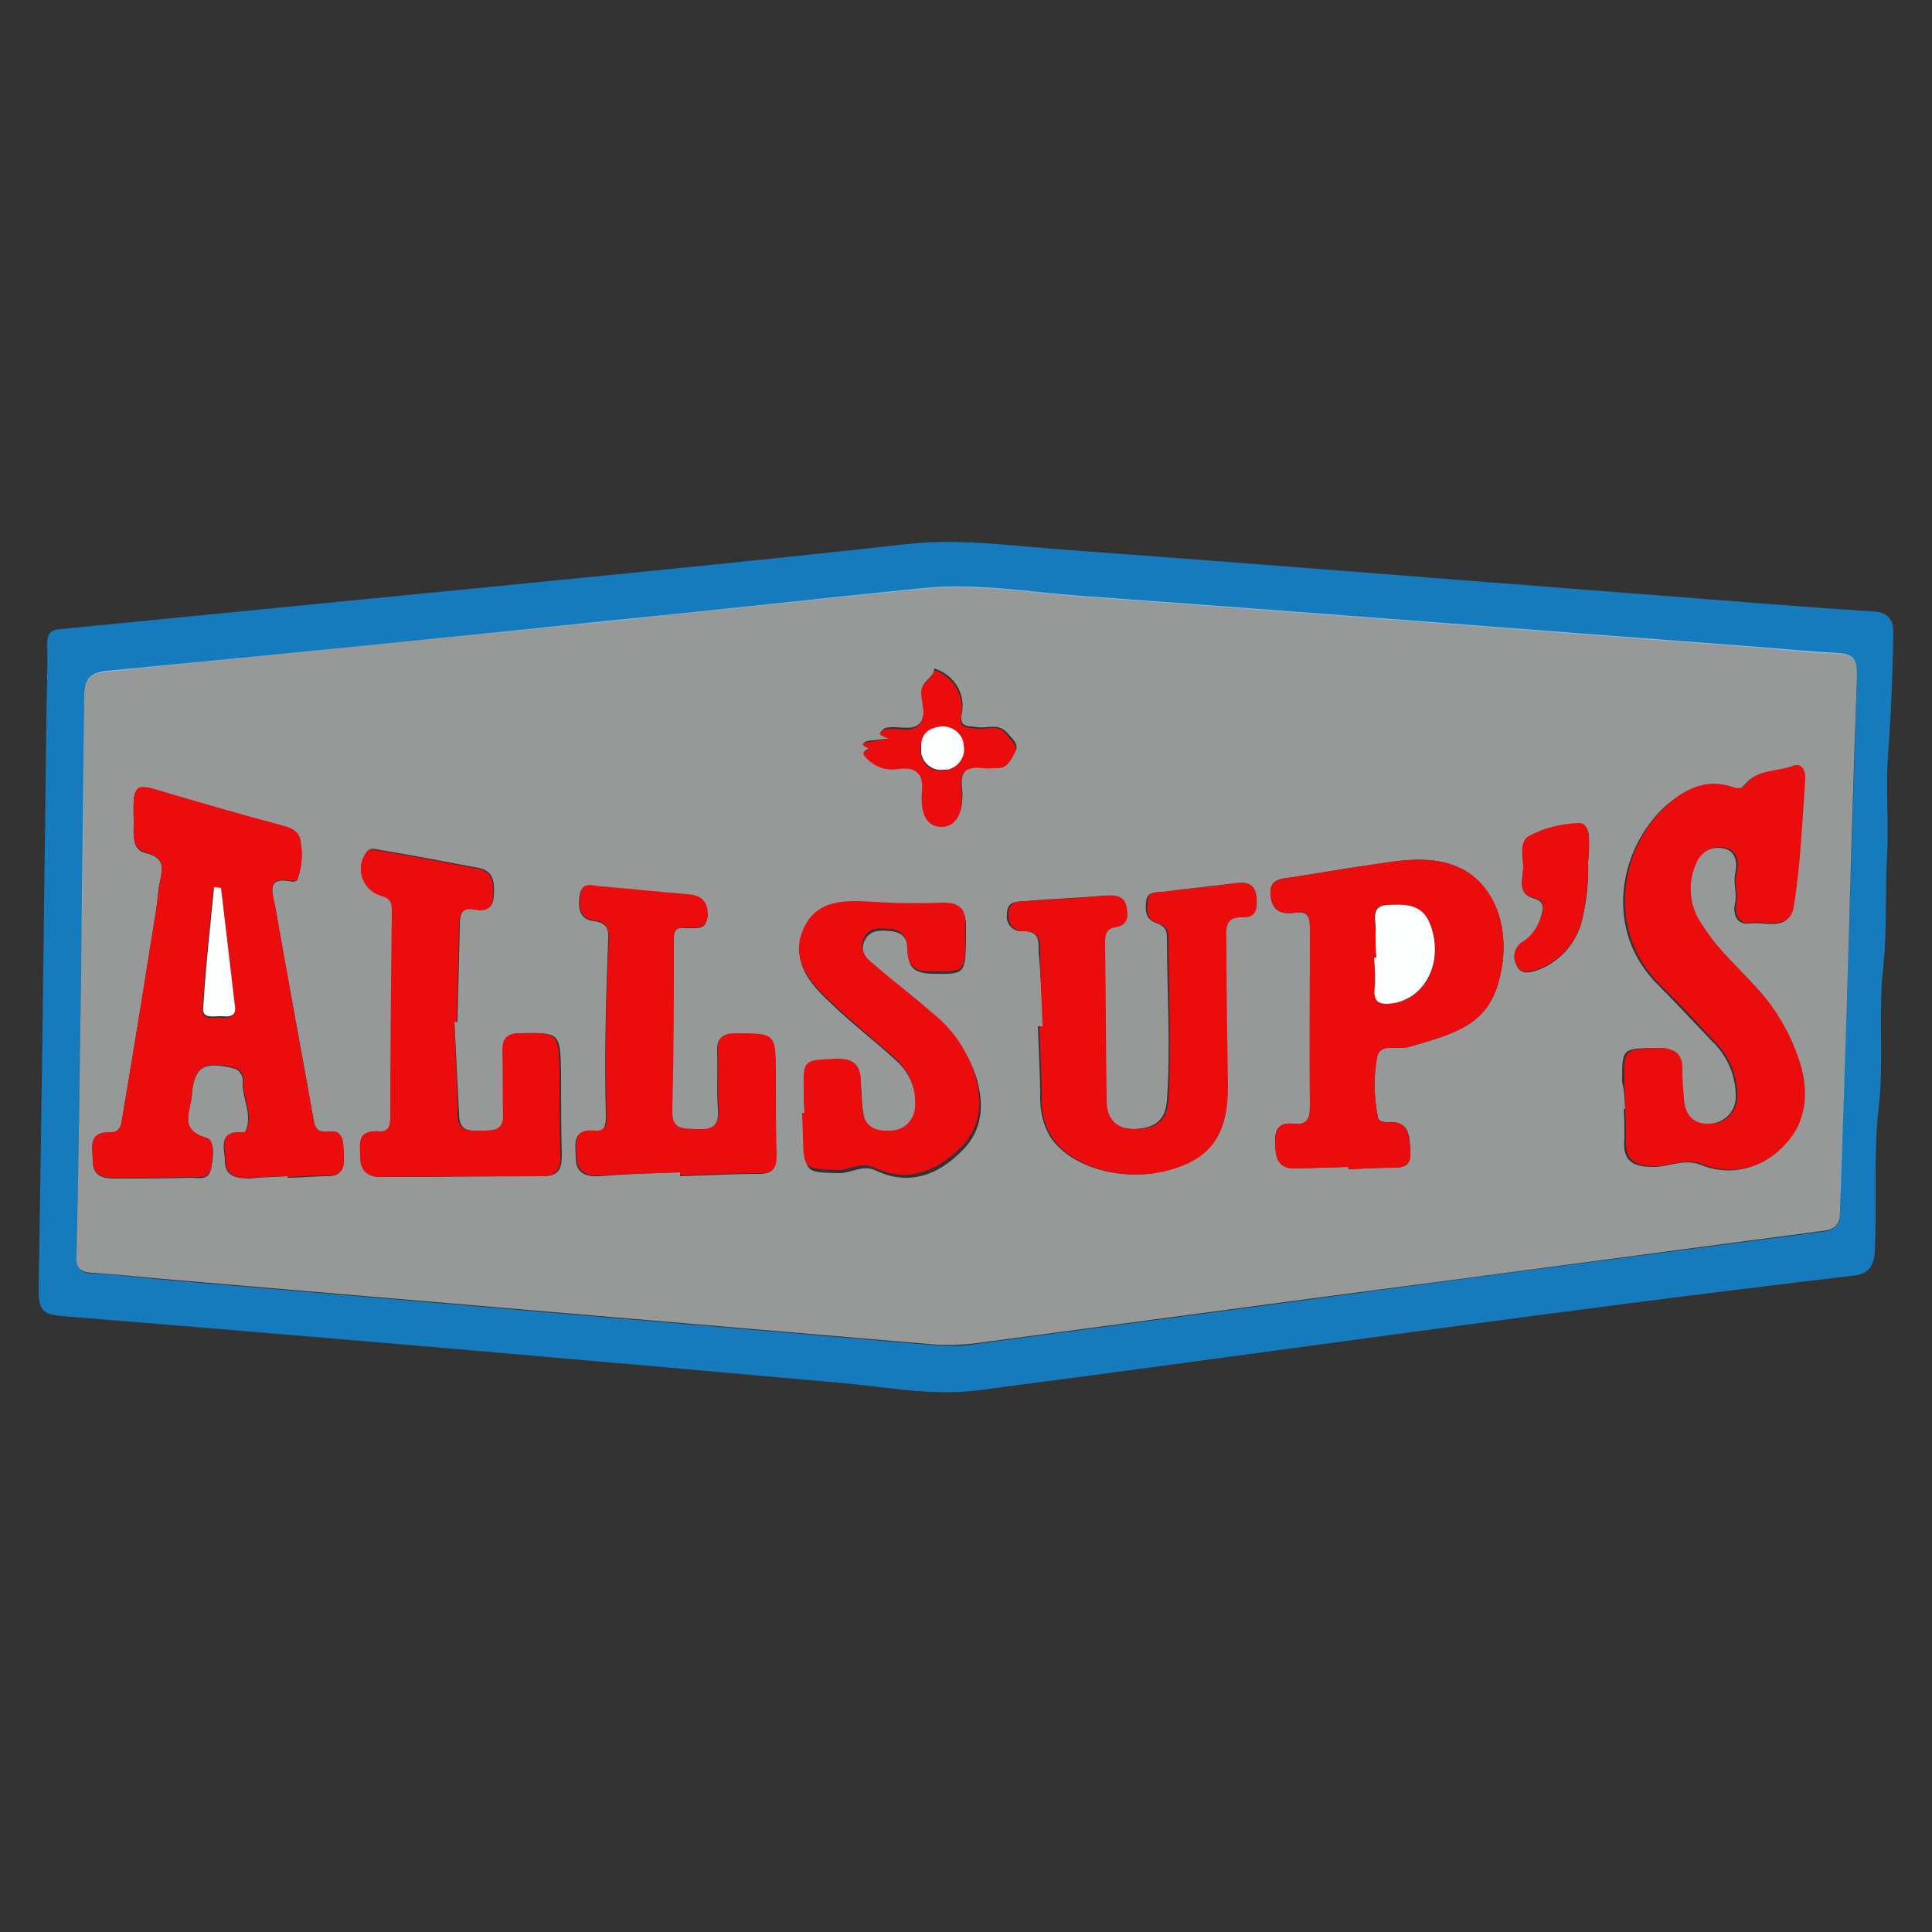 <?xml version="1.0" encoding="utf-8"?>
<!-- Generator: Adobe Illustrator 21.1.0, SVG Export Plug-In . SVG Version: 6.00 Build 0)  -->
<svg version="1.1" id="Layer_1" xmlns="http://www.w3.org/2000/svg" xmlns:xlink="http://www.w3.org/1999/xlink" x="0px" y="0px"
	 viewBox="0 0 250 250" style="enable-background:new 0 0 250 250;" xml:space="preserve">
<rect x="0" y="0" width="250" height="250" fill="#333333" stroke="none"/>
<style type="text/css">
	.st0{fill:#167BBC;}
	.st1{opacity:0.5;fill:#FDFEFE;}
	.st2{fill:#EB0D0D;}
	.st3{fill:#FDFEFE;}
</style>
<title>CR</title>
<g>
	<path class="st0" d="M65.9,75.7c17.2-1.7,34.4-3.4,51.5-5.3c6.3-0.7,12.4,0.1,18.6,0.6c26,1.9,52,4,78,6c9.3,0.7,18.7,1.5,28.1,2.1
		c2,0.1,2.9,0.7,2.9,2.9c-0.1,5.3-0.3,10.6-0.7,15.9c-0.3,4.1,0.1,8.3-0.1,12.5c-0.3,4.9,0,9.9-0.5,14.7c-0.7,6.1,0.1,12.2-0.6,18.2
		c-0.7,6-0.2,12.3-0.5,18.5c-0.1,2.3-1,3.1-3,3.3c-37.7,4.4-75.3,9.9-113,14.8c-6.1,0.8-12.2-0.5-18.3-1
		C74.8,175.9,41.4,173,8,170.3c-2.3-0.2-3-0.7-3-3.2c0.4-24.5,0.7-49.1,1-73.6c0-3.4,0.2-6.8,0.1-10.2c0-1.3,0.4-1.8,1.8-1.9
		C27.3,79.5,46.6,77.6,65.9,75.7z M10.5,126L10.5,126c-0.2,12.1-0.3,24.2-0.6,36.4c0,1.5,0.3,2.3,2,2.4c3.1,0.1,6.2,0.5,9.3,0.8
		l100,8.5c1.7,0.1,3.5,0.1,5.2-0.2c15-2,30-4,45-6c21.4-2.9,42.9-5.7,64.3-8.5c1.9-0.2,2.4-1,2.4-2.7c0.2-9.1,0.6-18.2,0.9-27.3
		c0.4-14,0.9-28.1,1.3-42.1c0.1-1.9-0.6-2.6-2.5-2.7c-3.5-0.1-7-0.5-10.4-0.8c-29.2-2.2-58.4-4.5-87.6-6.6c-6.7-0.5-13.5-1.7-20.3-1
		c-13.2,1.3-26.4,2.7-39.6,4.1c-22,2.2-44,4.4-66,6.6c-2.3,0.2-3,1.1-3,3.4C10.9,102.1,10.7,114.1,10.5,126L10.5,126z"/>
	<path class="st1" d="M10.5,126c0.1-11.9,0.3-23.9,0.4-35.8c0-2.3,0.7-3.2,3-3.4c22-2.1,44-4.3,66-6.6c13.2-1.3,26.4-2.8,39.6-4.1
		c6.8-0.7,13.5,0.5,20.3,1c29.2,2.1,58.4,4.4,87.6,6.6c3.5,0.3,7,0.6,10.4,0.8c1.9,0.1,2.5,0.7,2.5,2.7c-0.5,14-0.9,28.1-1.3,42.1
		c-0.3,9.1-0.6,18.2-0.9,27.3c0,1.8-0.5,2.5-2.4,2.7c-21.4,2.8-42.9,5.7-64.3,8.5c-15,2-30,4-45,6c-1.7,0.2-3.5,0.3-5.2,0.2
		l-100-8.5c-3.1-0.3-6.2-0.6-9.3-0.8c-1.7-0.1-2.1-0.8-2-2.4C10.2,150.3,10.3,138.1,10.5,126L10.5,126z M37.2,152.2v0.2
		c1.7,0,3.5-0.2,5.2-0.2c1.7,0,2.1-0.9,2.1-2.4c-0.1-1.5,0.1-3.5-1.8-3.3c-1.9,0.2-2-0.9-2.2-2c-1.6-9.1-3.3-18.1-4.9-27.2
		c-0.3-1.6-1.3-4,2.2-3.2c0.3,0,0.6-0.1,0.7-0.3c0.5-1.6,0.7-3.2,0.4-4.8c-0.1-1.3-1.2-1.8-2.4-2.1c-4.8-1.3-9.6-2.7-14.5-4.1
		c-4.8-1.4-4.8-1.5-4.7,3.7c0,1.5-0.3,3.5,1.6,3.9c2.4,0.6,2.2,1.9,1.8,3.7c-0.3,1.2-0.3,2.5-0.5,3.7c-1.4,8.8-2.8,17.6-4.3,26.4
		c-0.2,1-0.1,2.4-1.6,2.4c-3-0.1-2.3,1.9-2.3,3.6c0,2.3,1.7,2.3,3.3,2.3c3.1,0,6.2,0,9.3-0.1c1,0,2.4,0.4,2.7-1.1
		c0.3-1.5,0.6-3.7-0.6-4c-3.6-1-2.1-3.4-1.9-5.4c0.3-3.8,1.5-4.6,5.2-3.7c0.9,0.1,1.5,0.9,1.4,1.8c-0.1,2.2,1.4,4.3,0.3,6.5
		c0,0.1-0.4,0.2-0.5,0.1c-3.1-0.2-2.1,2.1-2.1,3.6c0,2.1,1.6,2.3,3.3,2.3C34.3,152.3,35.7,152.3,37.2,152.2L37.2,152.2z
		 M210.3,143.5h-0.2c0.1,1.3,0.1,2.5,0.1,3.8c-0.3,2.9,1,3.7,3.8,3.7c2,0,3.9-1.1,6-0.3c3.5,1.5,7.6,0.7,10.3-2
		c3.1-2.9,3.6-6.6,2.6-10.5c-1.1-3.8-3.1-7.3-5.8-10.3c-2.3-2.7-5.1-5.1-7-8.1c-1.7-2.3-2-5.4-0.8-8c0.6-1.5,2.2-2.4,3.8-2
		c1.7,0.4,1.7,2.1,1.4,3.4c-0.2,1.3,0.3,2.5,0,3.7c-0.3,1.5,0.3,2.8,1.8,2.6c2-0.3,5.1,1.1,5.6-2c0.9-5.4,1.1-11,1.5-16.5
		c0-0.9-0.3-2.3-1.6-1.8c-2,0.7-4.5,0.4-6.1,2.4c-0.6,0.7-1.1,0.5-1.8,0.3c-3.4-1.1-6.1,0.4-8.5,2.5c-5.9,5.5-8,16-0.8,23.1
		c2.4,2.4,4.7,4.9,7,7.3c1.9,1.8,3,4.4,3,7c0.1,1.9-1.4,3.5-3.3,3.6c-0.1,0-0.1,0-0.2,0c-2.2,0.2-3.4-1.1-3.5-3.3
		c-0.1-1.2-0.2-2.3-0.2-3.5c0.1-2.3-0.9-3.1-3.2-3c-4.3,0.1-4.3,0-4.3,4.4C210.2,141.2,210.2,142.3,210.3,143.5z M135,132.8h-0.7
		c0.1,3.1,0.3,6.2,0.3,9.3c0,1.8,0.4,3.5,1.3,5c2.7,4.1,9.7,6,15.6,4.2c5.1-1.5,7.2-4.6,7.2-10.6c0-6.4-0.1-12.8-0.2-19.2
		c0-1.5,0.1-2.8,2-2.8s2-1.3,1.9-2.7c-0.1-1.8-1.3-1.9-2.7-1.7c-3.1,0.4-6.2,0.7-9.2,1.1c-0.9,0.1-2.1-0.1-2.2,1.3
		c-0.1,1.1-0.1,2.2,1.2,2.7c0.9,0.3,1.5,0.7,1.5,1.8c0,7.1,0.5,14.2,0,21.2c-0.2,2.7-1.7,3.6-4.3,3.7c-2.5,0-3.7-1.3-3.7-3.8
		c-0.1-6.7-0.1-13.4-0.2-20.1c0-1,0-2.1,1.3-2.2c1.7-0.2,1.7-1.3,1.5-2.6c-0.3-1.5-1.4-1.6-2.7-1.5c-3.4,0.3-6.8,0.4-10.2,0.7
		c-1.1,0.1-2.4-0.1-2.4,1.7c-0.2,1.1,0.6,2.1,1.7,2.2c0.1,0,0.3,0,0.4,0c2.1,0,2,1.2,2,2.7C134.7,126.4,134.8,129.6,135,132.8
		L135,132.8z M174.5,151v0.3c1.9-0.1,3.9-0.2,5.8-0.2c1.5,0,2.3-0.3,2.2-2.1c-0.1-2.1-0.1-4-3-3.8c-0.5,0-1.1-0.1-1.2-0.6
		c-0.5-2.6-0.6-5.2-0.1-7.8c0.4-2,2.7-0.9,4-1.3c6.7-1.9,10.7-3.1,12-9.6c1.2-5.6-0.7-11.1-4.9-13.4c-2.9-1.5-6-1.4-9.1-1
		c-4.3,0.6-8.6,1.3-12.9,2c-1.3,0.2-3.1,0.1-2.9,2.3c0.2,2.3,1.6,2.5,3.2,2.3c1.6-0.2,1.9,0.5,1.9,1.9c0,7.7,0,15.5,0,23.3
		c0,1.6-0.5,2.3-2.1,2.1c-2-0.2-2.5,0.8-2.4,2.6c0.1,1.8,0.5,3.3,2.7,3.2L174.5,151z M58.8,132.2h0.4c0.1-4.2,0.2-8.3,0.3-12.5
		c0-1.3,0.2-2.4,1.9-2.1c1.4,0.2,2.4,0.1,2.5-1.7s0-3.2-2-3.6c-4.2-0.8-8.4-1.6-12.6-2.3c-0.7-0.1-1.5-0.5-2,0.5
		c-1,1.8-0.3,4.1,1.5,5.1c0.2,0.1,0.4,0.2,0.6,0.3c1.3,0.3,1.5,0.9,1.5,2c-0.1,8.9-0.1,17.8-0.2,26.7c0,1.2-0.3,1.9-1.6,1.8
		c-2.7-0.2-2.2,1.7-2.3,3.3c0,1.8,0.9,2.7,2.7,2.6c6.9,0,13.8-0.1,20.7-0.1c2,0,2.5-0.8,2.5-2.7c-0.1-3.6-0.1-7.2-0.1-10.8
		c-0.1-5.1-0.2-5.1-5.3-5c-1.7,0-2.2,0.7-2.1,2.3c0.1,2.7,0,5.4,0.1,8.1c0.2,2.2-1.2,2.2-2.8,2.2s-3.1,0.3-3.1-2.2
		C59.2,140.1,59,136.2,58.8,132.2z M104.1,144.4H104c0,1.1,0.1,2.1,0.1,3.2c0.1,4.1,0.2,4.1,4.3,4.2c1.7,0.1,3.2-1.2,5-0.3
		c4.3,2,8,0.5,11-2.5c2.8-2.7,3-6.1,1.9-9.7c-1-3-2.9-5.7-5.4-7.8c-2.6-2.2-5.3-4.3-7.8-6.5c-1-0.9-2-2-1.1-3.5
		c0.8-1.3,2.1-1.1,3.4-1c1.6,0.2,2.1,1.2,2.1,2.7c0,2,0.9,2.7,2.9,2.8c4.5,0.1,4.5,0.1,4.6-4.5c0-0.6,0-1.2,0-1.7
		c0-1.9-0.8-2.8-2.8-2.7c-3,0.1-6,0.1-9-0.1c-3.4-0.2-7.4-0.5-9.1,3.4c-1.9,4.1,0.8,7,3.6,9.6c2.7,2.6,5.5,4.7,8.1,7.1
		c1.9,1.6,2.9,4,2.7,6.5c-0.1,1.7-1.6,3-3.3,3c0,0-0.1,0-0.1,0c-1.9,0.1-3.2-0.6-3.4-2.7c-0.2-1.2-0.2-2.3-0.3-3.5
		c0-2.4-1-3.2-3.4-3.1c-4,0.2-4,0-4,4.2C104,142.3,104.1,143.3,104.1,144.4L104.1,144.4z M88,151.7v0.5c3.4-0.1,6.8-0.3,10.2-0.3
		c1.7,0,2.2-0.6,2.2-2.2c0-3.6,0-7.2-0.1-10.8c0-5.1-0.1-5.1-5.2-5.1c-1.8,0-2.4,0.7-2.3,2.4c0.1,2.4-0.1,4.9,0.1,7.3
		c0.2,2.4-0.9,2.7-2.9,2.7c-1.8,0-3.2,0.1-3.1-2.5c0.2-7.4,0.2-14.7,0.2-22.1c0-1.5,0.7-1.6,1.7-1.5c1.3,0,2.7,0.3,2.7-1.6
		c0-2-0.9-2.5-2.7-2.7c-3.7-0.3-7.3-0.7-11-1c-1-0.1-2.5-0.9-2.8,1.1c-0.2,1.5-0.1,3.1,1.9,3.3c1.5,0.2,1.9,0.9,1.8,2.3
		c-0.3,7.7-0.5,15.3-0.3,23c0,1.1-0.2,2.1-1.5,1.9c-3-0.3-2.4,1.7-2.4,3.4c0,2.1,1.4,2.5,3.2,2.4C81.2,151.9,84.6,151.8,88,151.7z
		 M116.5,95.5c-0.7,0-2.1,0.1-3.6,0.3c-0.5,0.1-2,0.1-0.3,0.9c-0.3,0.4-1.3,0.3-0.3,1.3c1,1.1,2.6,1.6,4.1,1.3
		c2.4-0.3,3.1,0.7,3,2.9c-0.2,2.3,0.2,4.6,2.5,4.6c2.3,0,2.8-2.5,2.6-4.7c-0.3-2.2,0.5-3.3,2.8-2.9c0.6,0.1,1.2,0,1.7,0
		c1.5,0.1,1.9-1.1,2.4-2c0.5-0.9-0.4-1.6-1.1-2.4c-1.2-1.3-2.5-0.5-3.7-0.7c-1.2-0.2-2.4,0.1-2.2-1.5c0.7-2.7-0.9-5.3-3.5-6.1
		c0,1.2-1.6,1.5-1.6,2.9c0,1.4,0.7,3.1-0.3,4.2c-1,1.1-3,0.2-4.4,0.6c-0.2,0-0.4,0.3-0.7,0.6C114.6,95.6,115.6,95.8,116.5,95.5
		L116.5,95.5z M205.5,111.6c0.1-1.1,0.1-2.1,0.1-3.2c0-0.9-0.3-1.9-1.4-1.8c-2.2,0-4.4,0.6-6.4,1.7c-1.2,0.8-0.6,2.7-0.7,4.1
		s-0.7,3.2,1.2,3.8c1.9,0.5,1.3,1.6,1,2.8c-0.5,1.3-1.3,2.4-2.5,3.1c-0.9,0.7-1.1,1.9-0.5,2.9c0.5,1.1,1.5,0.9,2.5,0.6
		c2.9-1,5.1-3.4,5.9-6.4C205.3,116.6,205.6,114.1,205.5,111.6L205.5,111.6z"/>
	<path class="st2" d="M37.2,152.2c-1.5,0-3.1,0.1-4.7,0.2c-1.6,0.1-3.3-0.1-3.3-2.3c0-1.5-1-3.8,2.1-3.6c0.2,0,0.5,0,0.5-0.1
		c1.1-2.2-0.4-4.3-0.3-6.5c0.1-0.9-0.5-1.7-1.4-1.8c0,0,0,0-0.1,0c-3.7-0.9-4.9,0-5.2,3.7c-0.1,2-1.7,4.4,1.9,5.4
		c1.2,0.3,0.8,2.7,0.6,4c-0.2,1.3-1.6,1.1-2.7,1.1c-3.1,0.1-6.2,0.1-9.3,0.1c-1.6,0-3.3,0-3.3-2.3c0-1.6-0.7-3.7,2.3-3.6
		c1.5,0,1.4-1.4,1.6-2.4c1.5-8.8,2.9-17.6,4.3-26.4c0.2-1.2,0.3-2.5,0.5-3.7c0.4-1.7,0.6-3.1-1.8-3.7c-1.9-0.5-1.6-2.4-1.6-3.9
		c-0.1-5.2-0.1-5.2,4.7-3.7c4.8,1.4,9.6,2.8,14.5,4.1c1.2,0.3,2.3,0.8,2.4,2.1c0.3,1.6,0.2,3.3-0.4,4.8c-0.2,0.2-0.5,0.3-0.7,0.3
		c-3.5-0.8-2.5,1.6-2.2,3.2c1.6,9.1,3.2,18.1,4.9,27.2c0.2,1.2,0.1,2.2,2.2,2c2-0.2,1.7,1.9,1.8,3.3c0.1,1.5-0.3,2.4-2.1,2.4
		c-1.7,0-3.5,0.1-5.2,0.2L37.2,152.2z M28.6,114.9l-1,0.1c-0.5,5.2-1.1,10.4-1.4,15.6c-0.1,1.6,1.6,1,2.5,1.1c0.9,0.1,1.8,0,1.6-1.3
		C29.8,125.1,29.2,120,28.6,114.9L28.6,114.9z"/>
	<path class="st2" d="M210.3,143.5c0-1.2-0.1-2.3-0.1-3.5c-0.1-4.3,0-4.2,4.3-4.4c2.2,0,3.3,0.7,3.2,3c0,1.2,0.1,2.3,0.2,3.5
		c0.1,2.2,1.3,3.5,3.5,3.3c1.9,0,3.4-1.6,3.4-3.5c0-0.1,0-0.1,0-0.2c0-2.7-1.1-5.2-3-7c-2.3-2.5-4.6-5-7-7.3
		c-7.1-7.1-5.1-17.7,0.8-23.1c2.4-2.2,5.1-3.6,8.5-2.5c0.7,0.2,1.2,0.4,1.8-0.3c1.5-2,4-1.6,6.1-2.4c1.3-0.5,1.7,0.9,1.6,1.8
		c-0.4,5.5-0.6,11.1-1.5,16.5c-0.5,3-3.7,1.7-5.6,2c-1.5,0.2-2.1-1.1-1.8-2.6c0.2-1.2-0.3-2.4,0-3.7c0.3-1.3,0.3-3-1.4-3.4
		c-1.6-0.4-3.2,0.5-3.8,2c-1.2,2.6-0.9,5.7,0.8,8c1.9,3.1,4.6,5.4,7,8.1c2.7,2.9,4.7,6.5,5.8,10.3c1,3.9,0.5,7.6-2.6,10.5
		c-2.7,2.7-6.8,3.5-10.3,2c-2.1-0.8-4,0.3-6,0.3c-2.7,0-4-0.8-3.8-3.7c0-1.3,0-2.5-0.1-3.8L210.3,143.5z"/>
	<path class="st2" d="M134.9,132.8c-0.1-3.2-0.3-6.4-0.3-9.6c0-1.4,0-2.7-2-2.7c-1.1,0.1-2-0.7-2.1-1.8c0-0.1,0-0.3,0-0.4
		c0-1.8,1.3-1.6,2.4-1.7c3.4-0.2,6.8-0.4,10.2-0.7c1.3-0.1,2.4,0,2.7,1.5c0.2,1.2,0.2,2.3-1.5,2.6c-1.3,0.2-1.3,1.2-1.3,2.2
		c0.1,6.7,0.1,13.4,0.2,20.1c0,2.4,1.1,3.8,3.7,3.8c2.6,0,4.1-1,4.3-3.7c0.4-7.1,0-14.2,0-21.2c0-1.1-0.6-1.5-1.5-1.8
		c-1.3-0.4-1.3-1.5-1.2-2.7c0.1-1.5,1.3-1.2,2.2-1.3c3.1-0.4,6.2-0.7,9.2-1.1c1.4-0.2,2.5,0,2.7,1.7c0.1,1.5,0.1,2.8-1.9,2.7
		s-2.1,1.3-2,2.8c0,6.4,0.1,12.8,0.2,19.2c0,5.9-2.1,9.1-7.2,10.6c-5.9,1.8-12.9-0.1-15.6-4.2c-0.9-1.5-1.4-3.2-1.3-5
		c0-3.1-0.2-6.2-0.3-9.3L134.9,132.8z"/>
	<path class="st2" d="M174.4,151l-6.7,0.2c-2.3,0.1-2.7-1.3-2.7-3.2s0.5-2.8,2.4-2.6c1.6,0.2,2.1-0.5,2.1-2.1
		c-0.1-7.7,0-15.5,0-23.3c0-1.4-0.2-2.2-1.9-1.9s-3-0.2-3.2-2.3c-0.2-2.1,1.6-2.1,2.9-2.3c4.3-0.7,8.6-1.4,12.9-2
		c3.1-0.4,6.2-0.5,9.1,1c4.3,2.3,6.1,7.8,4.9,13.4c-1.3,6.5-5.3,7.7-12,9.6c-1.3,0.4-3.6-0.6-4,1.3c-0.5,2.6-0.4,5.2,0.1,7.8
		c0.1,0.5,0.7,0.7,1.2,0.6c2.9-0.2,2.8,1.7,3,3.8c0.1,1.8-0.7,2.1-2.2,2.1c-1.9,0-3.9,0.1-5.8,0.2L174.4,151z M178.1,123.9h-0.3
		c0.1,1.3,0.2,2.5,0.1,3.8c-0.2,2.1,0.7,2.4,2.5,2.1c4.2-0.7,6.5-5.5,4.7-10.1c-1-2.7-3.3-2.7-5.5-2.6c-2.6,0.1-1.5,2.2-1.6,3.6
		C178,121.8,178,122.9,178.1,123.9L178.1,123.9z"/>
	<path class="st2" d="M58.8,132.2c0.1,4,0.4,8,0.4,11.9c0,2.5,1.6,2.2,3.1,2.2c1.6,0,2.9,0,2.8-2.2c-0.1-2.7,0-5.4-0.1-8.1
		c0-1.5,0.4-2.2,2.1-2.3c5.1-0.1,5.2-0.1,5.3,5c0,3.6,0,7.2,0.1,10.8c0.1,1.8-0.5,2.7-2.5,2.7c-6.9,0-13.8,0-20.7,0.1
		c-1.8,0-2.7-0.8-2.7-2.6c0-1.6-0.5-3.5,2.3-3.3c1.3,0.1,1.6-0.6,1.6-1.8c0-8.9,0.1-17.8,0.2-26.7c0-1.1-0.2-1.7-1.5-2
		c-2-0.7-3-2.8-2.3-4.7c0.1-0.2,0.2-0.4,0.3-0.6c0.5-1,1.3-0.6,2-0.5c4.2,0.7,8.4,1.5,12.6,2.3c2,0.4,2.1,1.9,2,3.6
		c-0.1,1.7-1.1,2-2.5,1.7c-1.7-0.3-1.9,0.8-1.9,2.1c-0.1,4.2-0.2,8.3-0.3,12.5L58.8,132.2z"/>
	<path class="st2" d="M104.1,144.4c0-1.1-0.1-2.1-0.1-3.2c-0.1-4.1,0-4,4-4.2c2.4-0.1,3.4,0.7,3.4,3.1c0,1.2,0.1,2.4,0.2,3.5
		c0.2,2.1,1.6,2.8,3.4,2.7c1.7,0.1,3.2-1.1,3.4-2.9c0,0,0-0.1,0-0.1c0.2-2.5-0.8-4.9-2.7-6.5c-2.7-2.4-5.5-4.6-8.1-7.1
		c-2.6-2.4-5.5-5.5-3.6-9.6c1.8-3.9,5.7-3.6,9.1-3.4c3,0.2,6,0.2,9,0.1c2,0,2.9,0.8,2.8,2.7c0,0.6,0,1.2,0,1.7c0,4.6,0,4.6-4.6,4.5
		c-1.9,0-2.9-0.8-2.9-2.8c0-1.4-0.5-2.5-2.1-2.7c-1.3-0.1-2.7-0.3-3.4,1c-0.9,1.5,0,2.7,1.1,3.5c2.5,2.2,5.3,4.3,7.8,6.5
		c2.5,2,4.3,4.7,5.3,7.7c1.1,3.6,0.9,7-1.9,9.7c-3.1,3-6.8,4.5-11,2.5c-1.9-0.9-3.3,0.4-5,0.3c-4.1-0.2-4.2-0.1-4.3-4.2
		c0-1.1-0.1-2.1-0.1-3.2H104.1z"/>
	<path class="st2" d="M88,151.7c-3.4,0.1-6.8,0.2-10.2,0.4c-1.7,0.1-3.1-0.3-3.2-2.4c0-1.7-0.6-3.7,2.4-3.4c1.3,0.1,1.6-0.8,1.5-1.9
		c-0.2-7.7-0.1-15.3,0.3-23c0-1.3-0.3-2.1-1.8-2.3c-2-0.2-2.1-1.7-1.9-3.3c0.3-1.9,1.8-1.1,2.8-1.1c3.7,0.3,7.3,0.7,11,1
		c1.7,0.1,2.7,0.8,2.7,2.7c-0.1,1.8-1.4,1.7-2.7,1.6c-1,0-1.7,0-1.7,1.5c0,7.4,0,14.7-0.2,22.1c-0.1,2.6,1.3,2.4,3.1,2.5
		c2,0.1,3.1-0.3,2.9-2.7c-0.2-2.4,0-4.9-0.1-7.3c-0.1-1.7,0.5-2.4,2.3-2.4c5.1,0,5.2,0,5.2,5.1c0,3.6,0,7.2,0.1,10.8
		c0,1.6-0.5,2.2-2.2,2.2c-3.4,0-6.8,0.2-10.2,0.3L88,151.7z"/>
	<path class="st2" d="M116.5,95.5c-0.9,0.3-1.9,0.1-2.7-0.5c0.3-0.3,0.5-0.5,0.7-0.6c1.5-0.4,3.3,0.6,4.4-0.6
		c1.1-1.2,0.3-2.8,0.3-4.2c0-1.4,1.7-1.8,1.6-2.9c2.6,0.8,4.2,3.5,3.5,6.1c-0.2,1.6,1.1,1.3,2.2,1.5c1.1,0.2,2.6-0.7,3.7,0.7
		c0.6,0.8,1.6,1.5,1.1,2.4c-0.5,0.9-0.9,2.1-2.4,2c-0.6,0-1.2,0.1-1.7,0c-2.4-0.3-3.1,0.7-2.8,2.9s-0.3,4.7-2.6,4.7
		s-2.7-2.5-2.5-4.6c0.2-2.1-0.6-3.2-3-2.9c-1.5,0.3-3-0.2-4.1-1.3c-1.1-1.1,0-1,0.3-1.3c-1.8-0.8-0.3-0.9,0.3-0.9
		C114.3,95.6,115.8,95.5,116.5,95.5z M121.8,94c-1.8,0.2-2.7,1.2-2.7,2.9c-0.1,1.4,0.9,2.7,2.3,2.8c0.2,0,0.4,0,0.6,0
		c1.5,0,2.7-1.2,2.7-2.6c0-0.2,0-0.4,0-0.5c-0.1-1.5-1.3-2.6-2.8-2.6C122,94,121.9,94,121.8,94L121.8,94z"/>
	<path class="st2" d="M205.5,111.6c0,2.5-0.2,5-0.8,7.5c-0.8,3-3,5.4-5.9,6.4c-1,0.3-2,0.5-2.5-0.6c-0.6-0.9-0.4-2.2,0.5-2.9
		c1.2-0.7,2.1-1.8,2.5-3.1c0.4-1.2,1-2.3-1-2.8s-1.2-2.4-1.2-3.8c0-1.3-0.6-3.3,0.7-4.1c2-1.1,4.2-1.6,6.4-1.7
		c1.1-0.1,1.3,1,1.4,1.8C205.7,109.5,205.6,110.5,205.5,111.6z"/>
	<path class="st3" d="M28.6,114.9c0.6,5.1,1.2,10.2,1.8,15.3c0.2,1.3-0.7,1.4-1.6,1.3c-0.9-0.1-2.7,0.5-2.5-1.1
		c0.3-5.2,0.9-10.4,1.4-15.6L28.6,114.9z"/>
	<path class="st3" d="M178.1,123.9c-0.1-1.1-0.1-2.1-0.1-3.2c0.2-1.3-0.9-3.5,1.6-3.6c2.2-0.1,4.5-0.2,5.5,2.6
		c1.7,4.6-0.5,9.3-4.7,10.1c-1.8,0.3-2.8,0-2.5-2.1c0.1-1.3,0-2.5-0.1-3.8L178.1,123.9z"/>
	<path class="st3" d="M121.8,94c1.5-0.1,2.8,1,2.9,2.4c0,0,0,0.1,0,0.1c0.3,1.4-0.7,2.8-2.1,3.1c-0.2,0-0.3,0-0.5,0
		c-1.4,0.2-2.7-0.8-2.9-2.2c0-0.2,0-0.4,0-0.6C119.1,95.1,120,94.2,121.8,94z"/>
</g>
</svg>
